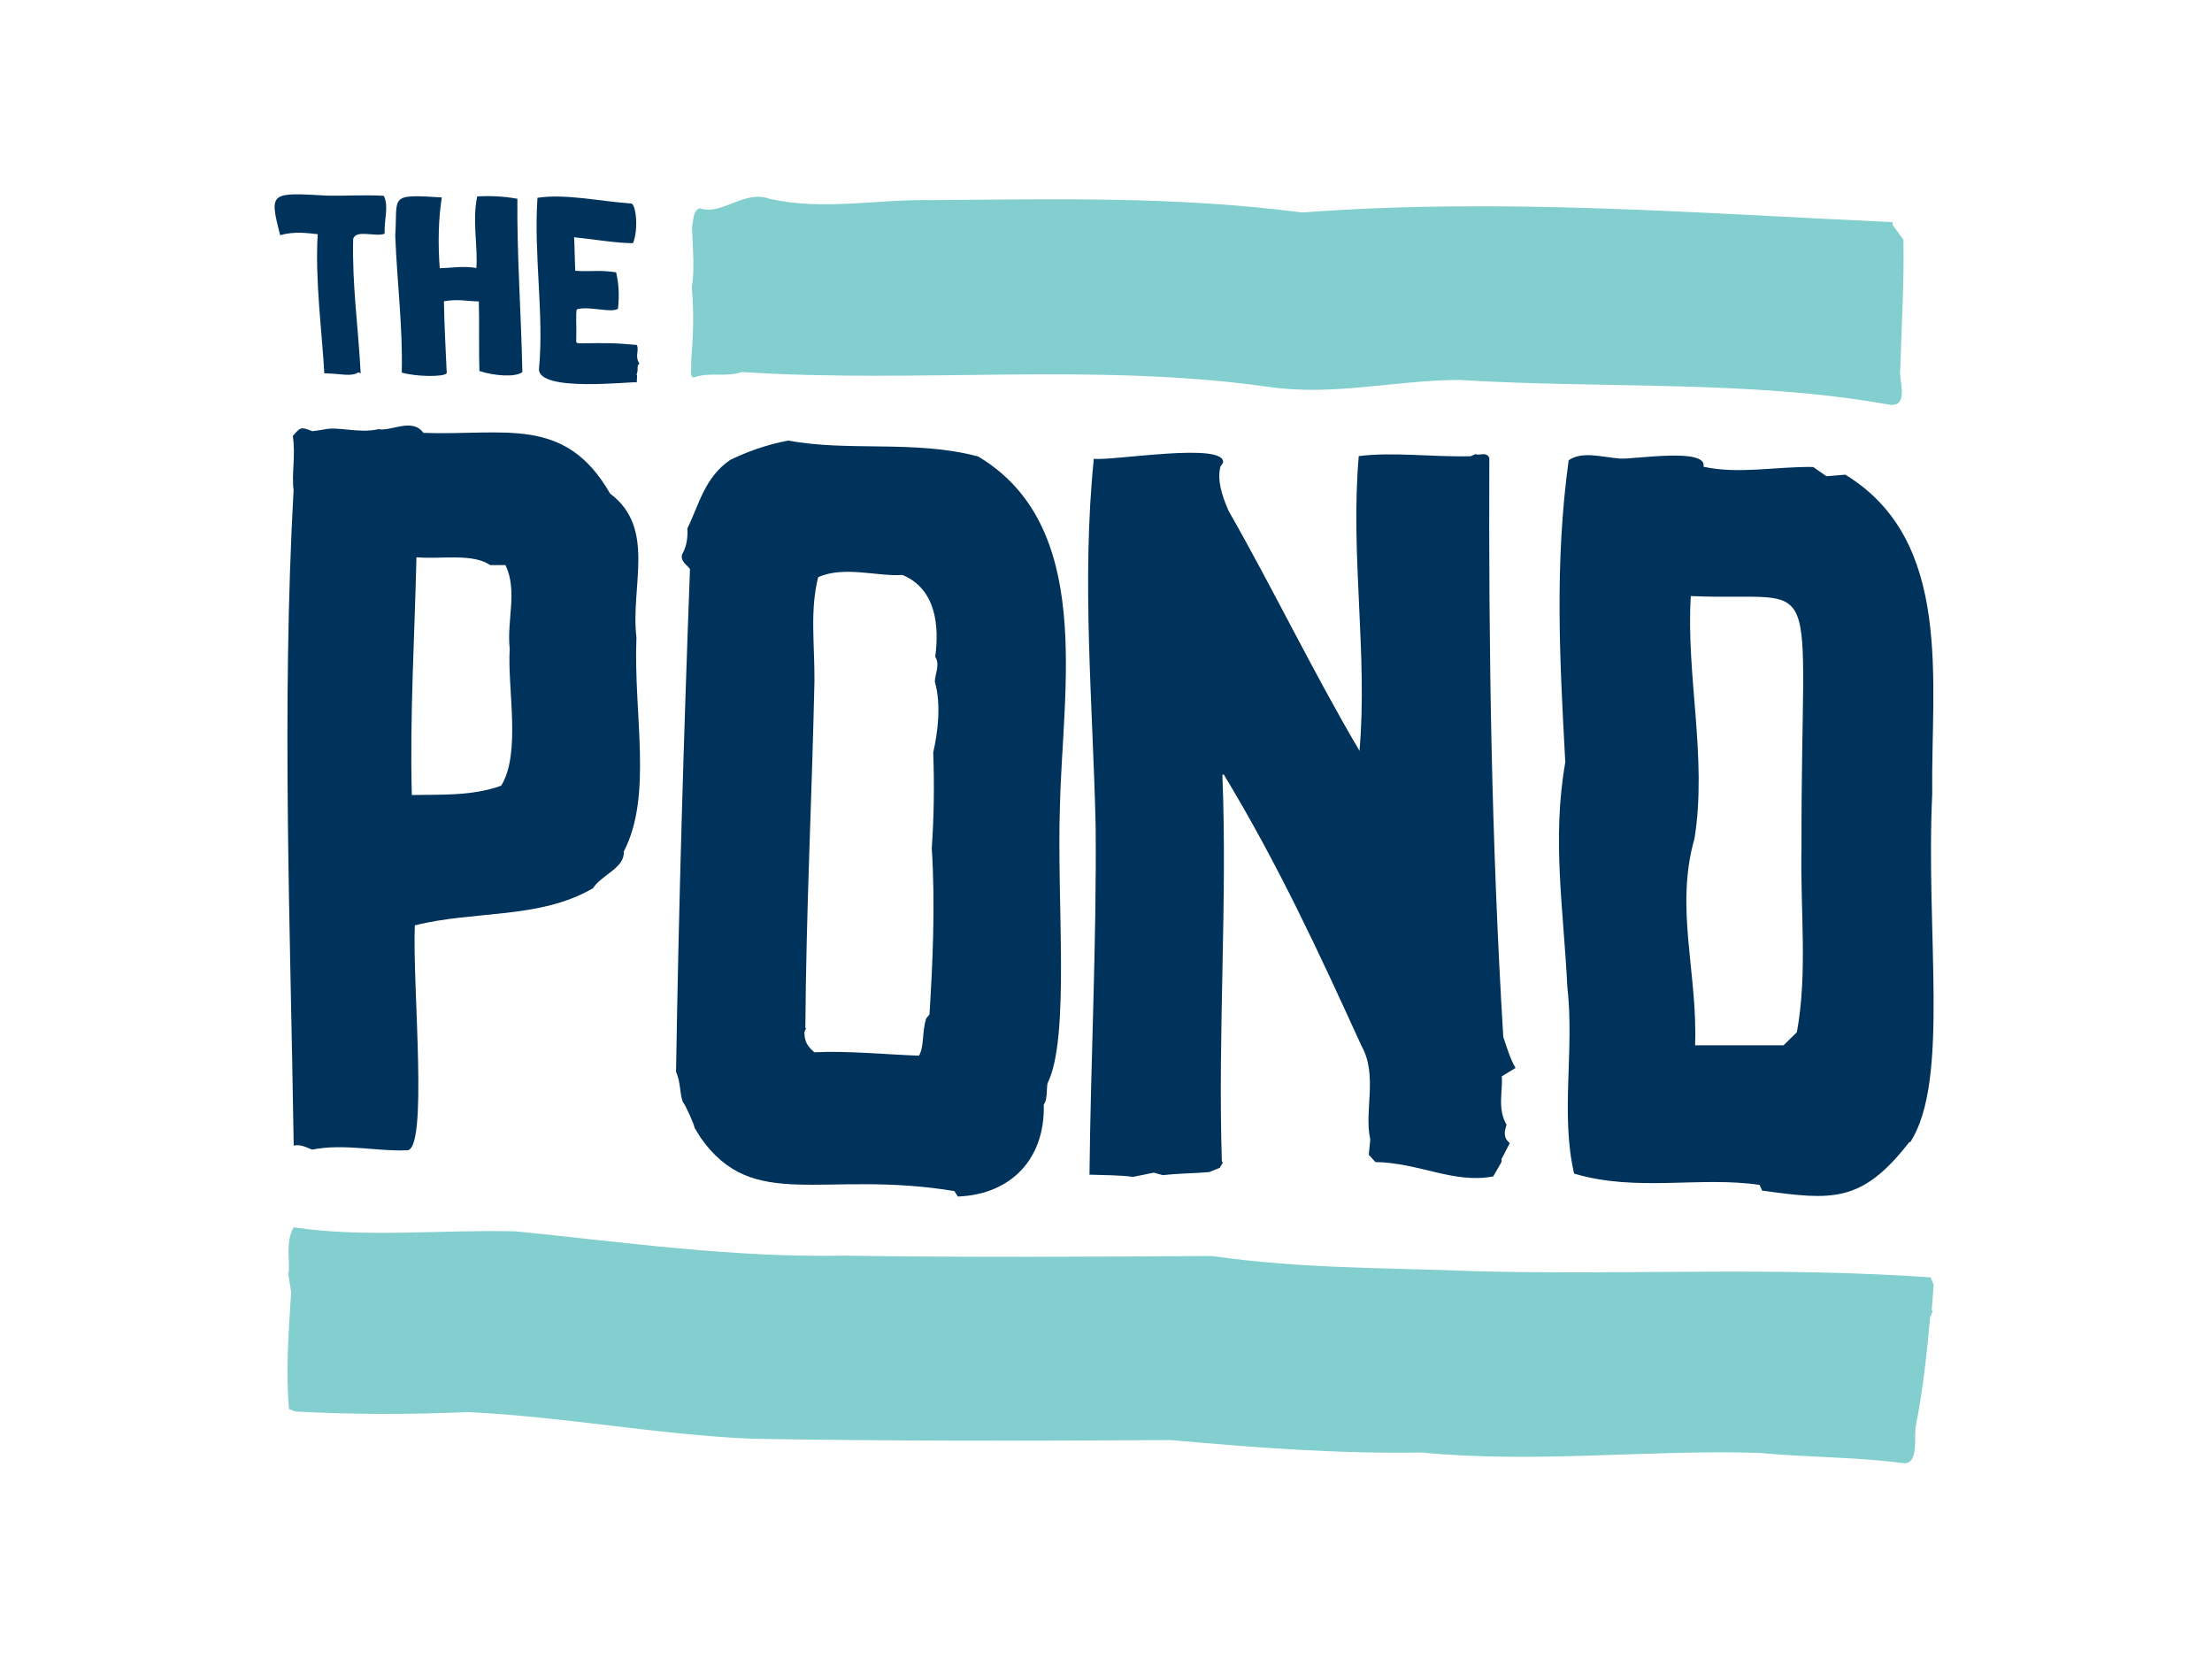 <?xml version="1.0" encoding="utf-8"?>
<!-- Generator: Adobe Illustrator 24.0.1, SVG Export Plug-In . SVG Version: 6.00 Build 0)  -->
<svg version="1.1" id="Layer_1" xmlns="http://www.w3.org/2000/svg" xmlns:xlink="http://www.w3.org/1999/xlink" x="0px" y="0px"
	 viewBox="0 0 576 432" style="enable-background:new 0 0 576 432;" xml:space="preserve">
<style type="text/css">
	.st0{fill:#00335B;}
	.st1{fill:#83CECF;}
</style>
<g>
	<path class="st0" d="M284.83,119.47c4.96,0.58,34.35-4.48,33.66,1.02c-0.2,0.28-0.43,0.63-0.68,0.99
		c-0.9,3.45,0.29,7.34,2.07,11.46c11.58,20.3,21.93,41.84,34.13,62.59c2.19-25.11-2.44-51.09-0.19-76.76
		c8.98-1.15,19.01,0.29,29.2,0.03c0.38-0.18,0.76-0.37,1.19-0.57c1.09,0.56,2.75-0.79,3.61,1.02
		c-0.21,49.93,0.56,100.22,3.63,150.75c0.94,2.78,1.74,5.57,3.19,8.1c-1.23,0.75-2.36,1.43-3.59,2.18
		c0.36,3.56-1.24,8.38,1.26,12.59c-0.52,1.64-1,3.32,0.84,4.79c-0.68,1.32-1.36,2.62-2.15,4.15c0,0.1,0,0.47,0,0.77
		c-0.77,1.34-1.51,2.61-2.16,3.75c-10.07,2.01-19.58-3.61-30.68-3.73c-0.51-0.56-1.08-1.18-1.73-1.9c0.13-1.3,0.25-2.62,0.39-4
		c-1.69-7.5,2.07-16.64-2.33-24.44c-11.15-24.48-21.69-47.22-35.83-70.6c-0.12,0.04-0.24,0.07-0.35,0.11
		c1.33,33.38-1.21,66.81-0.14,100.81c0.1,0.02,0.21,0.03,0.31,0.05c-0.29,0.5-0.58,1.01-0.85,1.47c-0.88,0.36-1.71,0.69-2.73,1.1
		c-3.64,0.36-7.44,0.29-12.09,0.81c-0.7-0.19-1.41-0.39-2.36-0.65c-1.75,0.35-3.73,0.75-5.39,1.09c-3.91-0.49-6.88-0.41-11.36-0.57
		c0.31-29.61,1.87-60.09,1.61-90.68C284.58,183.15,281.57,151.33,284.83,119.47z"/>
	<path class="st0" d="M272.76,282.13c-0.29,2.08-0.02,4.24-0.97,5.52c0.4,13.71-8.15,23.39-22.38,23.92
		c-0.34-0.55-0.59-0.94-0.89-1.42c-34.21-5.62-52.36,5.74-66.11-13.95c-0.46-0.75-0.92-1.51-1.53-2.49
		c-0.05-0.77-2.37-5.97-2.99-6.64c-0.9-1.83-0.59-5.25-1.85-7.95c0.69-43.12,1.99-86.96,3.63-130.94c-0.79-1.14-2.48-1.89-2.08-3.77
		c1.2-2.06,1.54-4.32,1.41-6.82c2.99-6.07,4.47-13.29,11.16-17.84c4.38-2.11,9.46-3.98,15.12-5.03c15.72,2.95,33-0.22,49.41,4.14
		c30.23,18,22.05,60.11,21.33,90.63C275.11,234.88,278.71,270.16,272.76,282.13z M235.01,149.72c-6.51,0.46-15.18-2.46-21.96,0.58
		c-2.2,8.7-0.9,17.51-0.97,27.07c-0.66,30.68-2.16,59.36-2.37,90.36c0.06,0,0.13,0,0.19,0c-0.16,0.39-0.33,0.78-0.45,1.07
		c0.14,1.76,0.09,3.02,2.6,5.21c8.63-0.41,17.95,0.53,27.24,0.89c1.45-2.48,0.71-5.92,1.9-9.72c0.15-0.18,0.49-0.59,0.85-1.02
		c0.85-13.8,1.53-28.69,0.59-43.33c0.57-8.12,0.69-16.27,0.38-24.9c1.16-5.04,2.14-12.45,0.43-18.38c-0.07-1.79,1.46-4.45,0.09-6.54
		C244.58,163.36,243.91,153.44,235.01,149.72z"/>
	<path class="st0" d="M497.18,297.39c-12.43,16.05-20.22,15.11-38.34,12.64c-0.23-0.54-0.43-1.02-0.62-1.48
		c-15.54-2.31-32.11,1.92-48.32-2.95c-3.62-15.46,0.14-32.26-1.78-48.76c-0.96-19.96-4.05-38.34-0.52-58.34
		c-1.46-26.71-2.81-51.79,0.88-78.66c3.54-2.43,8.59-0.8,13.38-0.43c3.45,0.26,22.83-2.98,21.72,2.13
		c9.19,2.01,18.89-0.09,28.57,0.06c0.97,0.68,2.15,1.5,3.44,2.4c1.54-0.12,3.23-0.25,4.94-0.39c28.24,17.26,22.25,53.82,22.62,83.04
		c-1.74,36.74,4.59,74.76-5.71,90.75C497.36,297.4,497.27,297.39,497.18,297.39z M440.28,155.21c-1.28,20.51,4.32,42.14,0.97,63.1
		c-5.18,18.14,0.83,34.89,0.15,53.88c5.77,0,17.03,0,23.03,0c1.18-1.15,2.5-2.45,3.47-3.4c2.85-15.49,0.86-31.81,1.2-48.13
		C468.98,145.31,475.76,156.8,440.28,155.21z"/>
	<path class="st1" d="M502.73,332.63c0.35,0.83,0.62,1.48,0.79,1.88c-0.18,2.43-0.34,4.58-0.5,6.73c0.09,0.02,0.19,0.05,0.28,0.07
		c-0.23,0.59-0.47,1.18-0.71,1.8c-0.75,8.66-1.86,18.86-3.7,28.13c-0.61,2.77,0.92,10.28-3.35,9.75
		c-12.14-1.62-24.53-1.46-37.6-2.67c-29.77-0.86-57.7,2.78-87.77-0.09c-22.29,0.36-42.87-1.26-65.37-3.24
		c-36.49,0.23-72.33,0.29-109.38-0.35c-25.3-1.19-48.15-5.69-73.48-6.93c-15.76,0.64-29.26,0.67-45.04-0.16
		c-0.21-0.08-0.8-0.3-1.63-0.62c-0.92-9.75-0.11-19.92,0.55-30.52c-0.27-1.61-0.53-3.22-0.8-4.83c0.05,0,0.1,0.01,0.14,0.01
		c0.36-3.33-0.85-8.22,1.3-12c18.75,2.81,38.11,0.56,57.85,1.05c28.44,2.84,56.38,6.88,85.56,6.33c32.21,0.48,63.27,0.29,95.71,0.09
		c23.34,3.37,45.7,3.02,69.09,3.98C424.48,332.03,462.61,329.81,502.73,332.63z"/>
	<path class="st1" d="M492.84,58.56c0.91,1.25,1.83,2.51,2.81,3.86c0.21,10.56-0.47,22.23-0.83,33.75
		c-0.57,2.28,2.83,10.47-3.41,9.11c-35.74-6.36-74.1-4.05-111.4-6.34c-16.99,0.04-32.42,4.26-49.69,1.8
		c-45.04-6.39-91.45-0.87-137.14-3.87c-4.26,1.47-8.19-0.13-12.53,1.43c-1.15-0.07-0.49-2.51-0.68-4.21
		c0.51-6.13,0.8-12.23,0.17-19.22c0.79-4.69,0.26-9.99,0.05-15.81c0.4-1.55,0.2-4.3,2.02-4.83c5.72,2,11.58-4.92,18.25-2.44
		c14.3,3.14,27.52,0.03,42.62,0.32c32.81-0.26,63.11-0.99,96.07,3.22c51.64-3.89,101.81,0.16,153.67,2.51
		C492.83,58.1,492.83,58.33,492.84,58.56z"/>
	<path class="st0" d="M76.45,127.58c-0.56-4.23,0.59-9.02-0.21-14.04c2.08-2.41,2.1-2.41,5.13-1.25c0.92-0.14,1.75-0.26,2.82-0.42
		c3.77-0.97,9.17,1.1,14.39-0.12c3.26,0.65,8.77-3.07,11.67,0.97c21.24,0.74,36.89-4.62,48.63,15.82
		c12.07,9.02,5.23,24.18,6.85,37.46c-0.81,20.1,4.31,41.07-3.31,55.77c0.33,4.21-5.75,6.01-8.03,9.54
		c-13.96,8.1-30.68,5.72-46.37,9.65c-0.68,15.48,3.68,59.53-2.22,58.57c-7.54,0.35-16.2-1.83-24.54-0.17
		c-1.6-0.69-3.13-1.43-4.78-1.05C75.63,241.72,73.29,184.71,76.45,127.58z M108.44,145.11c-0.44,20.03-1.76,41.09-1.2,61.92
		c7.2-0.18,15.57,0.35,23.26-2.43c5.26-8.46,1.58-25.5,2.23-35.6c-0.82-7.57,2.13-15.05-1.1-21.85c-1.24,0-2.61,0-3.98,0
		C122.95,143.98,114.85,145.68,108.44,145.11z"/>
	<g>
		<path class="st0" d="M114.51,69.84c2.83-0.05,6.16-0.65,9.53-0.05c0.44-5.91-1.13-12.27,0.23-18.65
			c2.94-0.17,6.78-0.07,10.46,0.62c-0.16,14.54,0.98,29.63,1.29,45.14c-1.92,1.42-7.34,0.95-11.18-0.28
			c-0.18-4.71,0.01-12.46-0.15-18.12c-2.93-0.08-5.69-0.68-9.09-0.05c0.09,5.96,0.43,12.19,0.73,18.73
			c-0.79,1.07-8.23,0.89-11.72-0.17c0.31-11.54-1.18-23.09-1.69-35.66c0.7-10.31-1.93-10.85,12.13-9.94
			C114.17,56.76,114.02,63.52,114.51,69.84z"/>
		<path class="st0" d="M140.35,96.06c1.36-14.05-1.41-29.65-0.39-44.56c7.33-1.07,15.56,0.83,24.42,1.5
			c1.19,0.11,1.95,6.58,0.47,10.31c-4.05,0.06-10.51-1.05-15.35-1.53c0.1,1.53,0.2,7.2,0.3,8.73c4.19,0.3,6.01-0.28,10.64,0.4
			c0.63,2.84,0.89,5.43,0.49,9.47c-1.63,1.26-7.83-0.84-10.74,0.2c-0.31,1.05-0.03,4.9-0.13,7.27c0.04,1.32-0.4,1.59,1.47,1.55
			c5.99-0.08,8.28-0.14,14.28,0.42c0.74,1.25-0.61,2.91,0.7,4.88c-0.89,0.53-0.12,1.41-0.76,2.84c0.31,0.08,0.04,1.24,0.07,2.03
			C164.79,99.23,140.11,102.28,140.35,96.06z"/>
		<path class="st0" d="M100.15,60.85c-2.19,0.96-7.47-1.21-8.19,1.38c-0.27,12.27,1.29,22.35,1.96,34.97
			c-0.25-0.1-0.41-0.17-0.6-0.24c-2.01,1.22-4.24,0.34-8.87,0.25C83.87,86.65,82,72.89,82.73,60.98c-2.84-0.29-5.88-0.79-9.78,0.25
			c-2.94-11.44-2.51-11.09,12.51-10.28c4.77,0.09,8.99-0.25,14.47,0.03C101.3,53.69,100.04,56.77,100.15,60.85z"/>
	</g>
</g>
</svg>
